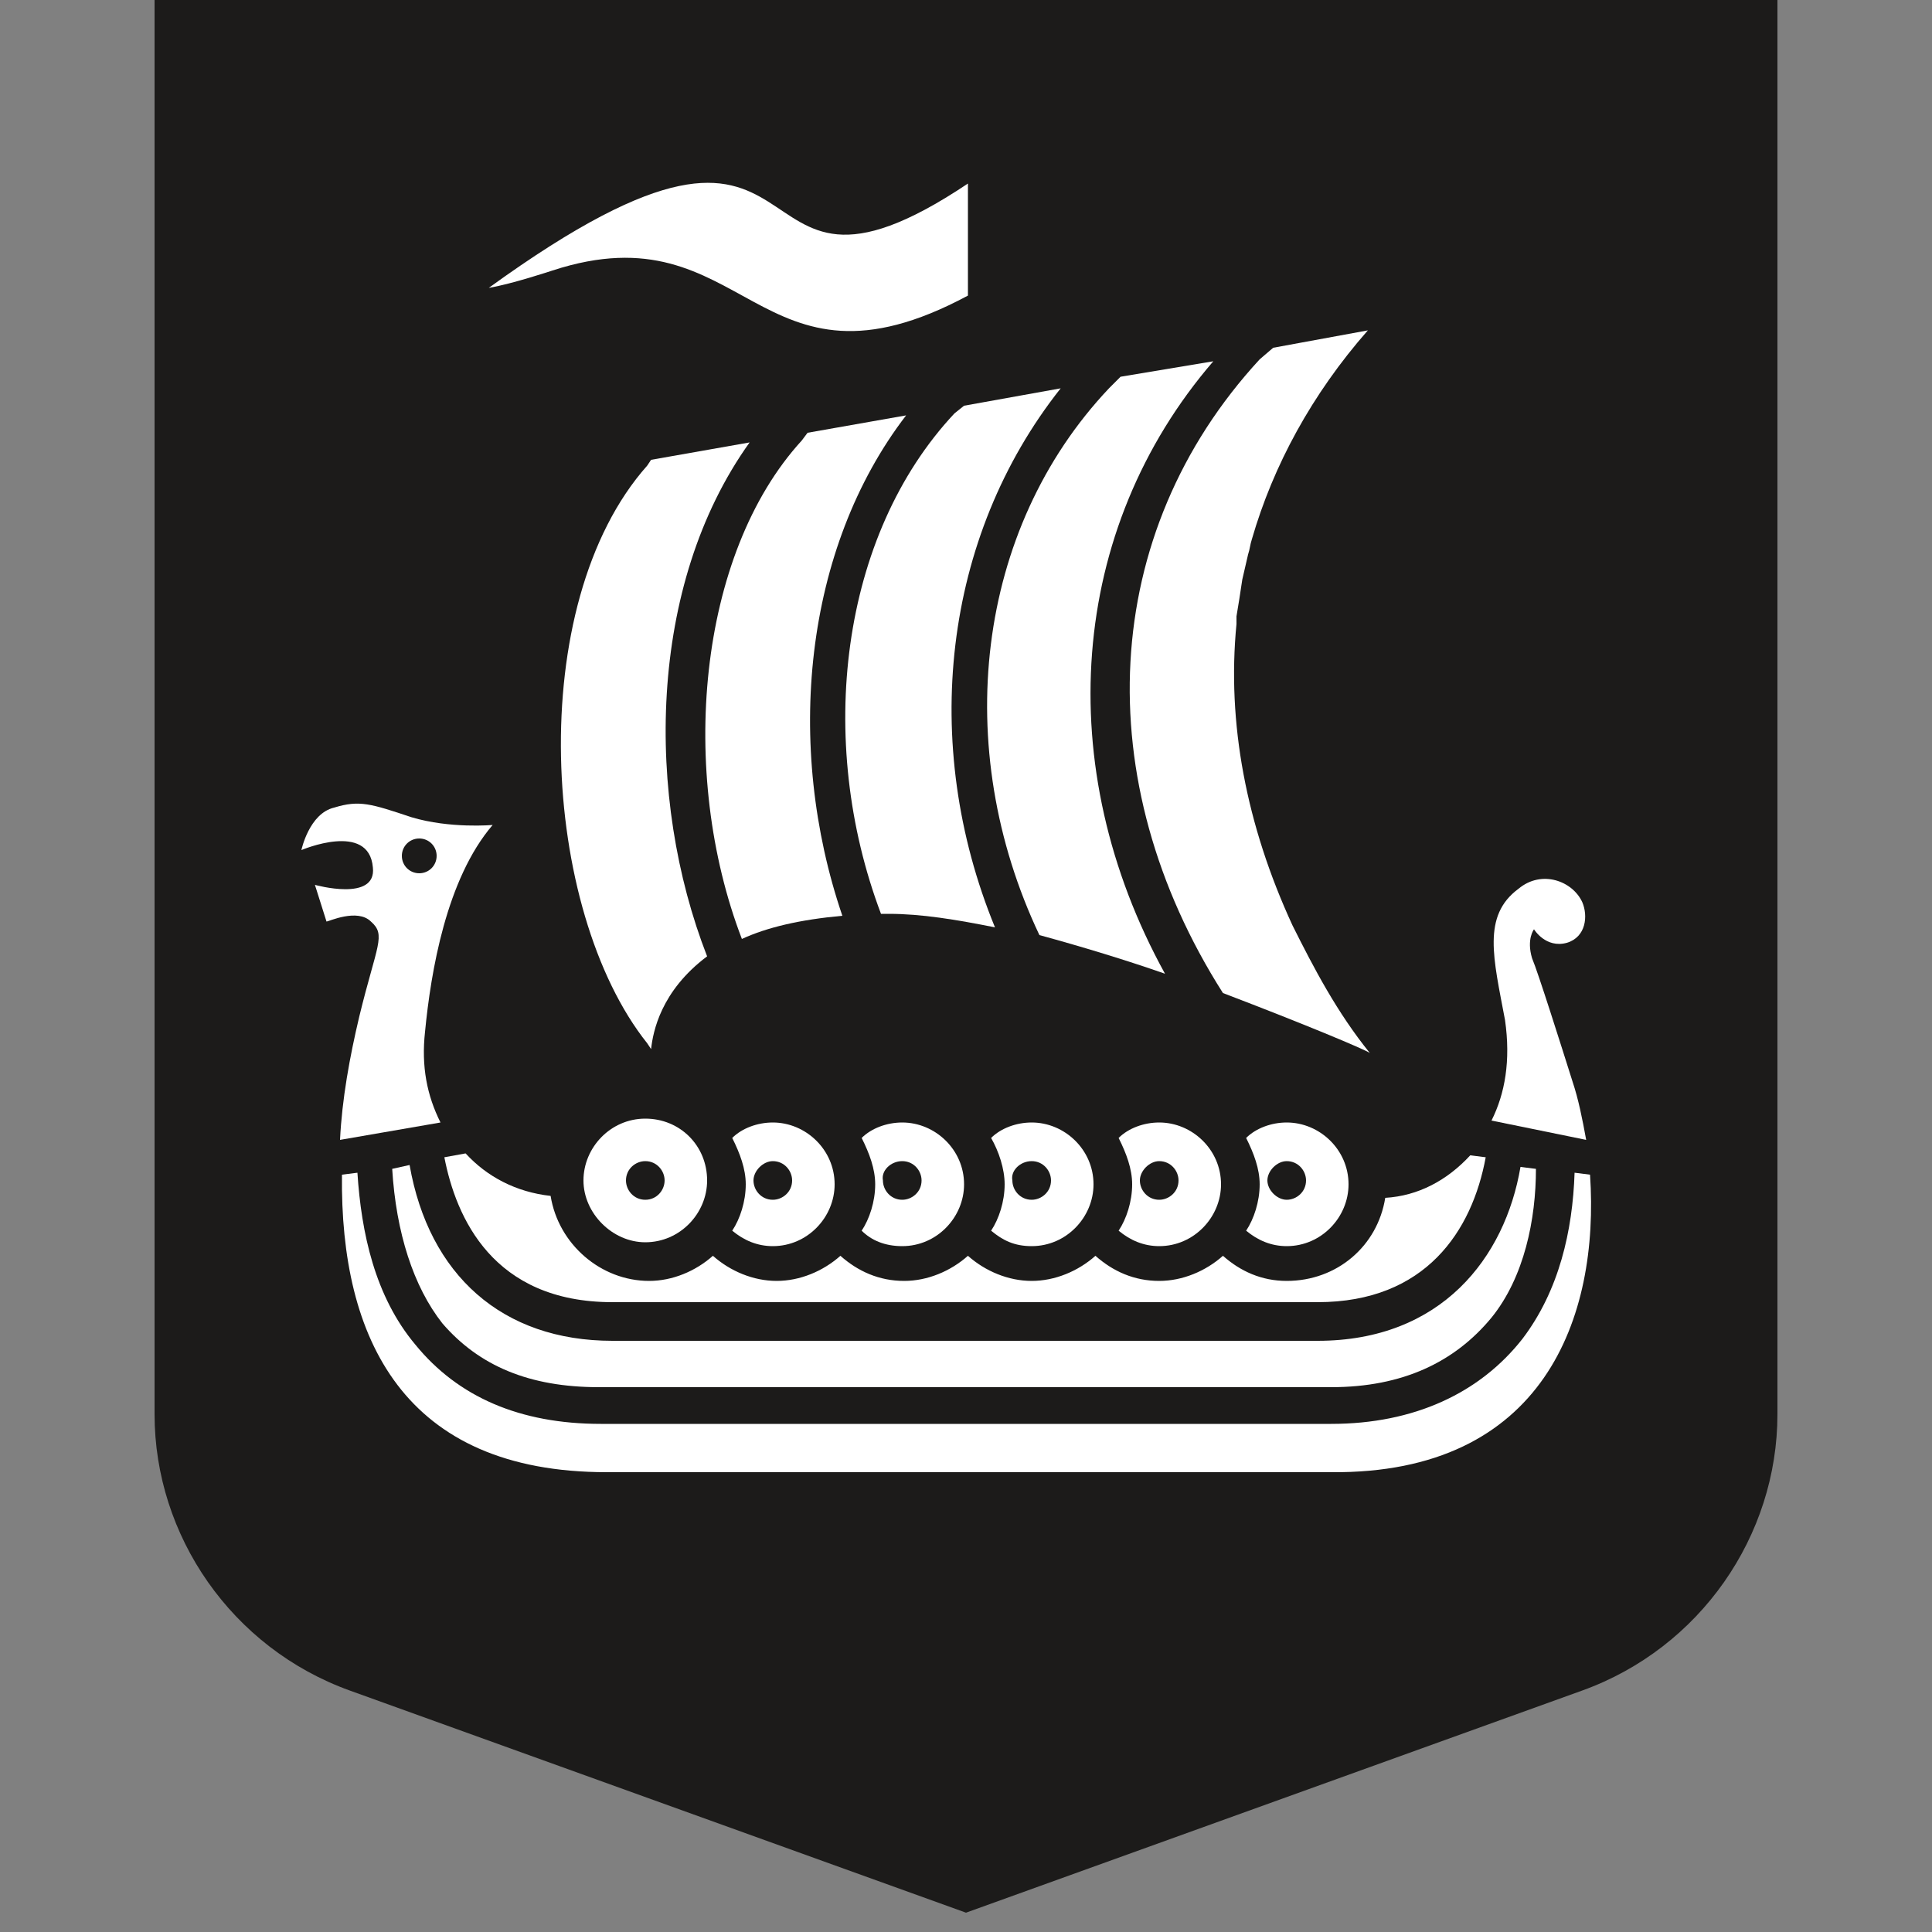 <?xml version="1.0" encoding="utf-8"?>
<!-- Generator: Adobe Illustrator 27.2.0, SVG Export Plug-In . SVG Version: 6.00 Build 0)  -->
<svg version="1.1" id="Lager_1" xmlns="http://www.w3.org/2000/svg" xmlns:xlink="http://www.w3.org/1999/xlink" x="0px" y="0px"
	 viewBox="0 0 100 100" style="enable-background:new 0 0 100 100;" xml:space="preserve">
<rect x="0" y="0" width="100" height="100" fill="#808080" stroke="none"/>
<style type="text/css">
	.st0{fill:#1C1B1A;}
	.st1{fill:#FFFFFF;}
</style>
<g>
	<g>
		<path class="st0" d="M8,73.2c0,6.3,4,12.1,10.1,14.3L50,99l31.9-11.5C88,85.3,92,79.5,92,73.2V0H8V73.2z"/>
	</g>
	<g>
		<path class="st1" d="M63.3,51.4c4.2,1.6,7.3,2.9,7.6,3.1c-1.7-2.1-2.9-4.4-4-6.6c-2.4-5.2-3.4-10.5-2.9-15.6c0-0.1,0-0.2,0-0.4
			c0.1-0.6,0.2-1.2,0.3-1.9c0.1-0.4,0.2-0.9,0.3-1.3c0.1-0.3,0.1-0.5,0.2-0.8c1.1-3.8,3.1-7.5,6-10.8L65.9,18l-0.7,0.6
			C56.9,27.6,56.3,40.4,63.3,51.4"/>
		<path class="st1" d="M49.4,21.4c-5.9,6.3-7.2,16.9-3.8,25.9c0.1,0,0.2,0,0.4,0c1.7,0,3.5,0.3,5.5,0.7c-3.9-9.5-2.7-20.2,3.4-27.9
			l-5,0.9L49.4,21.4z"/>
		<path class="st1" d="M53.8,48.4c2.2,0.6,4.5,1.3,6.5,2c-5.9-10.7-5-23,2.5-31.7L58,19.5l-0.6,0.6C50.5,27.4,49.2,38.7,53.8,48.4"
			/>
		<path class="st1" d="M41.8,22.4l-0.3,0.4c-5.4,5.9-6.4,17.2-3.1,25.8c1.3-0.6,3-1,5.2-1.2c-3-8.8-2-19,3.3-25.9L41.8,22.4z"/>
		<path class="st1" d="M33.5,24.1c-6.4,7.2-5.5,23,0,29.9l0.2,0.3c0.1-0.9,0.5-3,2.9-4.8c-3.2-8.2-3.1-19.2,2.2-26.6l-5.1,0.9
			L33.5,24.1z"/>
	</g>
	<path class="st1" d="M28.6,14c10.1-3.3,10.5,7.2,21.5,1.3V9.5c-13,8.7-6.3-8-24.8,5.4C26.5,14.7,28.6,14,28.6,14z"/>
	<path class="st1" d="M68.2,69.4H31.7c-5.7,0-9.5-3.4-10.5-9.1l-0.9,0.2c0.2,3.3,1.1,6.1,2.6,8c1.9,2.2,4.5,3.3,8.1,3.3h37.9
		c3.7,0,6.4-1.3,8.3-3.6c1.7-2.1,2.3-5.1,2.3-7.7l-0.8-0.1C77.9,65.1,74.6,69.4,68.2,69.4"/>
	<path class="st1" d="M82.1,59c-0.2-1.1-0.4-2.1-0.7-3c-0.6-1.9-1.8-5.7-2.1-6.4c-0.3-1,0.1-1.5,0.1-1.5s0.6,1,1.7,0.7
		c1-0.3,1.1-1.4,0.8-2.1c-0.5-1.1-2.1-1.7-3.3-0.7c-1.9,1.4-1.3,3.6-0.7,6.8c0.3,2.1,0,3.8-0.7,5.2L82.1,59z"/>
	<path class="st1" d="M21.7,43.4c0.5,0,0.9,0.4,0.9,0.9s-0.4,0.9-0.9,0.9s-0.9-0.4-0.9-0.9C20.8,43.8,21.2,43.4,21.7,43.4
		 M19.2,47.7c0.8,0.7,0.3,1.2-0.6,4.9c-0.5,2.1-0.9,4.3-1,6.4l5.2-0.9c-0.7-1.4-1-2.9-0.8-4.7c0.3-3.1,1.1-7.9,3.5-10.7
		c0,0-2.2,0.2-4.2-0.4c-2.1-0.7-2.7-0.9-4-0.5C16,42.1,15.6,44,15.6,44s3.5-1.5,3.7,0.9c0.2,1.8-3,0.9-3,0.9l0.6,1.9
		C17,47.7,18.5,47,19.2,47.7"/>
	<path class="st1" d="M82.3,60.8l-0.8-0.1c-0.1,3-0.8,6.1-2.7,8.6c-2.2,2.8-5.6,4.4-9.9,4.4H31.1c-4.2,0-7.4-1.4-9.6-4.1
		c-2.1-2.5-2.8-5.8-3-8.9l-0.8,0.1c-0.1,8.5,3.2,15.4,13.7,15.4h37.5C79.9,76.3,82.8,68.2,82.3,60.8"/>
	<path class="st1" d="M66.6,66.3c-1.3,0-2.4-0.5-3.3-1.3c-0.9,0.8-2.1,1.3-3.3,1.3c-1.3,0-2.4-0.5-3.3-1.3c-0.9,0.8-2.1,1.3-3.3,1.3
		S51,65.8,50.1,65c-0.9,0.8-2.1,1.3-3.3,1.3c-1.3,0-2.4-0.5-3.3-1.3c-0.9,0.8-2.1,1.3-3.3,1.3s-2.4-0.5-3.3-1.3
		c-0.9,0.8-2.1,1.3-3.3,1.3c-2.5,0-4.7-1.9-5.1-4.4c-1.8-0.2-3.3-1-4.4-2.2L23,59.9c0.6,3.1,2.5,7.5,8.7,7.5h36.5
		c5.6,0,8-3.7,8.7-7.5l-0.8-0.1c-1.2,1.3-2.7,2.1-4.4,2.2C71.3,64.5,69.2,66.3,66.6,66.3"/>
	<path class="st1" d="M66.6,60.1c0.6,0,1,0.5,1,1c0,0.6-0.5,1-1,1s-1-0.5-1-1S66.1,60.1,66.6,60.1 M66.6,64.5c1.8,0,3.2-1.5,3.2-3.2
		c0-1.8-1.5-3.2-3.2-3.2c-0.8,0-1.6,0.3-2.1,0.8c0.4,0.8,0.7,1.6,0.7,2.4c0,0.9-0.3,1.8-0.7,2.4C65.1,64.2,65.8,64.5,66.6,64.5"/>
	<path class="st1" d="M60,60.1c0.6,0,1,0.5,1,1c0,0.6-0.5,1-1,1c-0.6,0-1-0.5-1-1S59.5,60.1,60,60.1 M60,64.5c1.8,0,3.2-1.5,3.2-3.2
		c0-1.8-1.5-3.2-3.2-3.2c-0.8,0-1.6,0.3-2.1,0.8c0.4,0.8,0.7,1.6,0.7,2.4c0,0.9-0.3,1.8-0.7,2.4C58.5,64.2,59.2,64.5,60,64.5"/>
	<path class="st1" d="M53.4,60.1c0.6,0,1,0.5,1,1c0,0.6-0.5,1-1,1c-0.6,0-1-0.5-1-1C52.3,60.6,52.8,60.1,53.4,60.1 M53.4,64.5
		c1.8,0,3.2-1.5,3.2-3.2c0-1.8-1.5-3.2-3.2-3.2c-0.8,0-1.6,0.3-2.1,0.8c0.4,0.7,0.7,1.6,0.7,2.4c0,0.9-0.3,1.8-0.7,2.4
		C51.9,64.2,52.5,64.5,53.4,64.5"/>
	<path class="st1" d="M46.7,60.1c0.6,0,1,0.5,1,1c0,0.6-0.5,1-1,1c-0.6,0-1-0.5-1-1C45.6,60.6,46.1,60.1,46.7,60.1 M46.7,64.5
		c1.8,0,3.2-1.5,3.2-3.2c0-1.8-1.5-3.2-3.2-3.2c-0.8,0-1.6,0.3-2.1,0.8c0.4,0.8,0.7,1.6,0.7,2.4c0,0.9-0.3,1.8-0.7,2.4
		C45.1,64.2,45.8,64.5,46.7,64.5"/>
	<path class="st1" d="M40,60.1c0.6,0,1,0.5,1,1c0,0.6-0.5,1-1,1c-0.6,0-1-0.5-1-1S39.5,60.1,40,60.1 M40,64.5c1.8,0,3.2-1.5,3.2-3.2
		c0-1.8-1.5-3.2-3.2-3.2c-0.8,0-1.6,0.3-2.1,0.8c0.4,0.8,0.7,1.6,0.7,2.4c0,0.9-0.3,1.8-0.7,2.4C38.5,64.2,39.2,64.5,40,64.5"/>
	<path class="st1" d="M33.4,62.1c-0.6,0-1-0.5-1-1c0-0.6,0.5-1,1-1c0.6,0,1,0.5,1,1S34,62.1,33.4,62.1 M33.4,57.9
		c-1.8,0-3.2,1.5-3.2,3.2s1.5,3.2,3.2,3.2c1.8,0,3.2-1.5,3.2-3.2C36.6,59.3,35.2,57.9,33.4,57.9"/>
</g>
</svg>
